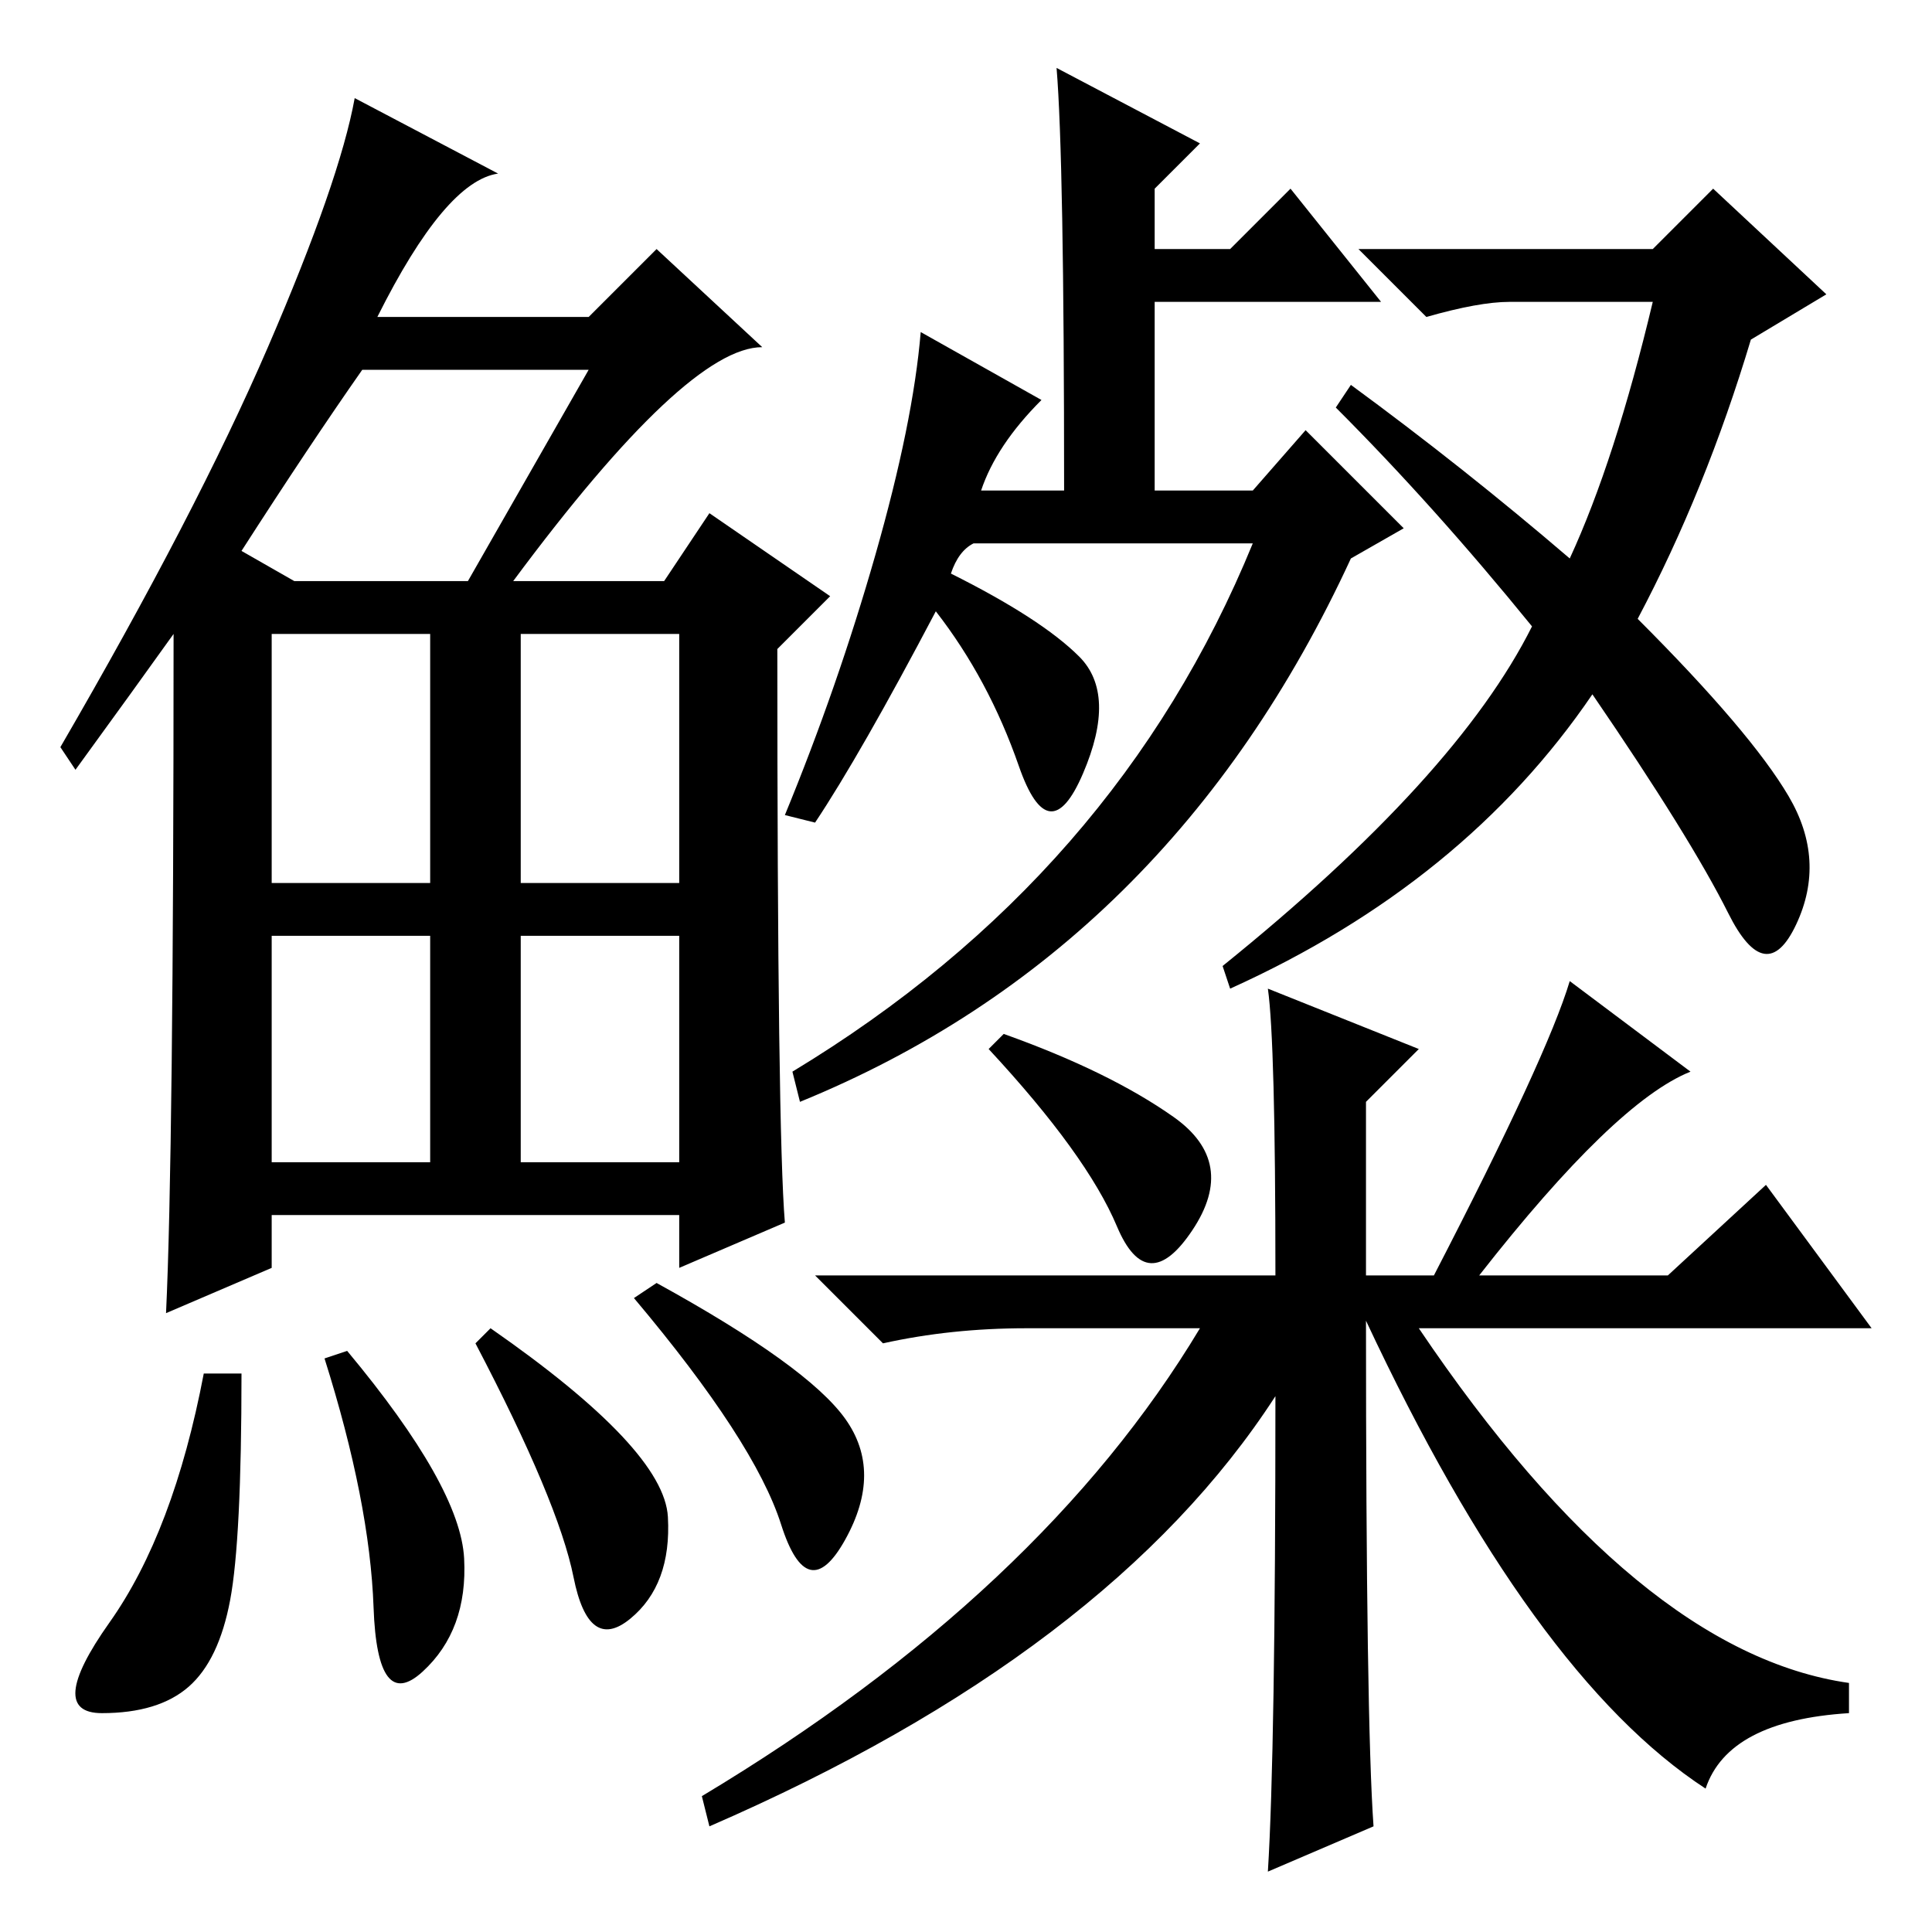 <?xml version="1.0" standalone="no"?>
<!DOCTYPE svg PUBLIC "-//W3C//DTD SVG 1.1//EN" "http://www.w3.org/Graphics/SVG/1.1/DTD/svg11.dtd" >
<svg xmlns="http://www.w3.org/2000/svg" xmlns:xlink="http://www.w3.org/1999/xlink" version="1.1" viewBox="0 -36 256 256">
  <g transform="matrix(1 0 0 -1 0 220)">
   <path fill="currentColor"
d="M68 179h20l6 9l16 -11l-7 -7q0 -64 1 -76l-14 -6v7h-54v-7l-14 -6q1 21 1 90q-5 -7 -13 -18l-2 3q18 31 27.5 53t11.5 33l19 -10q-7 -1 -16 -19h28l9 9l14 -13q-10 0 -33 -31zM32 183l7 -4h23l16 28h-30q-7 -10 -16 -24zM36 139h21v33h-21v-33zM69 139h21v33h-21v-33z
M36 102h21v30h-21v-30zM69 102h21v30h-21v-30zM30.5 44q-1.5 -8 -5.5 -11.5t-11.5 -3.5t1 12t12.5 33h5q0 -22 -1.5 -30zM46 77q15 -18 15.5 -27.5t-5.5 -15t-6.5 8.5t-6.5 33zM65 80q23 -16 23.5 -25t-5 -13.5t-7.5 5.5t-13 31zM87 86q20 -11 25 -18t0 -16t-8.5 2t-19.5 30
zM130 191h11q0 44 -1 56l19 -10l-6 -6v-8h10l8 8l12 -15h-30v-25h13l7 8l13 -13l-7 -4q-24 -52 -73 -72l-1 4q43 26 61 70h-37q-2 -1 -3 -4q12 -6 17 -11t0.5 -15.5t-8.5 1t-11 20.5q-10 -19 -16 -28l-4 1q7 17 12 34.5t6 29.5l16 -9q-6 -6 -8 -12zM155.5 108
q8.5 -6 2.5 -15t-10 0.5t-17 23.5l2 2q14 -5 22.5 -11zM168 125l20 -8l-7 -7v-23h9q15 29 18 39l16 -12q-10 -4 -28 -27h25l13 12l14 -19h-60q29 -43 57 -47v-4q-16 -1 -19 -10q-23 15 -45 62q0 -53 1 -67l-14 -6q1 16 1 63q-22 -34 -75 -57l-1 4q45 27 66 62h-23
q-10 0 -19 -2l-9 9h61q0 31 -1 38zM217 174q15 -15 20 -23.5t1 -17t-9 1.5t-18 29q-17 -25 -48 -39l-1 3q31 25 41 45q-13 16 -26 29l2 3q15 -11 29 -23q6 13 11 34h-19q-4 0 -11 -2l-9 9h39l8 8l15 -14l-10 -6q-6 -20 -15 -37z" />
  </g>

</svg>
